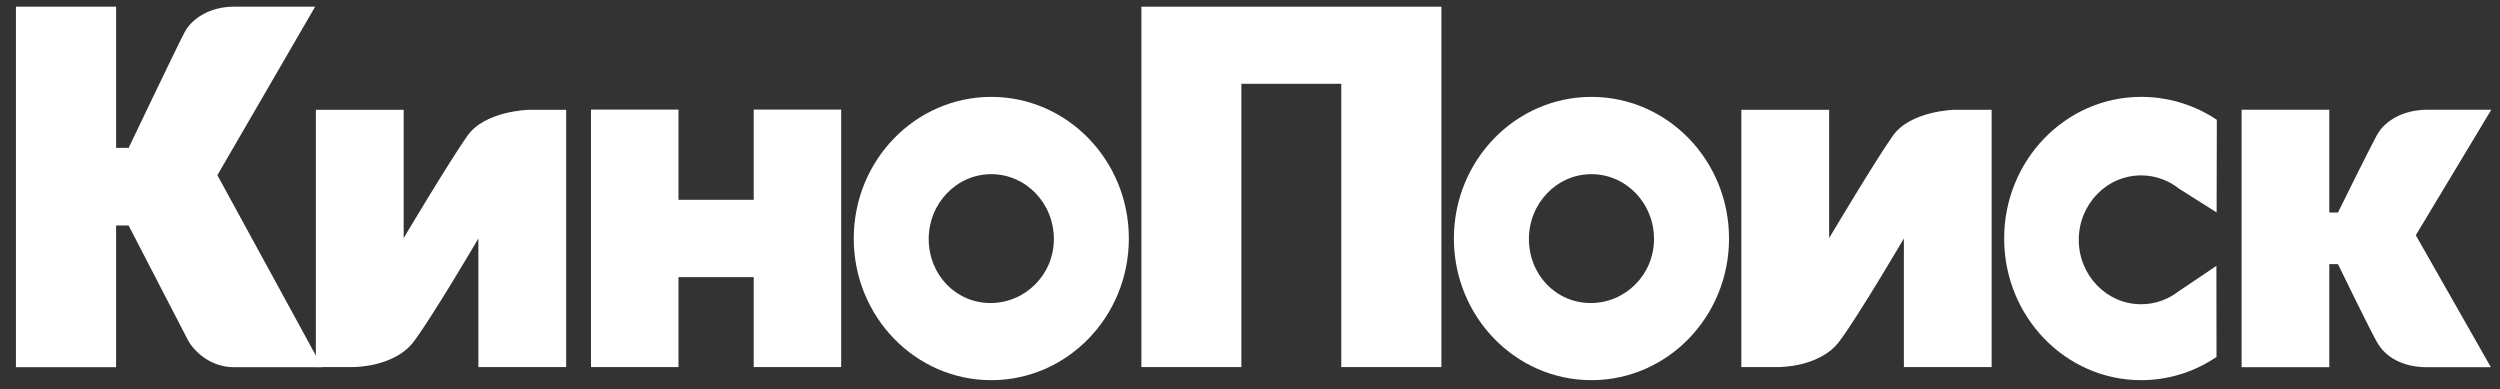 <?xml version="1.0" encoding="UTF-8" standalone="no"?>
<svg width="122px" height="19px" viewBox="0 0 122 19" version="1.1" xmlns="http://www.w3.org/2000/svg" xmlns:xlink="http://www.w3.org/1999/xlink">
    <rect x="0" y="0" width="122" height="19" fill="#333333" stroke="none"/>
    <!-- Generator: Sketch 41.2 (35397) - http://www.bohemiancoding.com/sketch -->
    <title>Kinopoisk</title>
    <desc>Created with Sketch.</desc>
    <defs></defs>
    <g id="Page-1" stroke="none" stroke-width="1" fill="none" fill-rule="evenodd">
        <g id="Kinopoisk" fill="#FFFFFF">
            <path d="M25.801,5.359 C25.801,5.359 23.676,5.406 22.817,6.615 C21.957,7.825 19.699,11.618 19.699,11.618 L19.699,5.359 L15.415,5.359 L15.413,17.913 L17.233,17.913 C17.233,17.913 19.254,17.932 20.203,16.654 C21.152,15.38 23.345,11.637 23.345,11.637 L23.345,17.913 L27.629,17.913 L27.629,5.359 L25.801,5.359 Z" id="SVGID_1_"></path>
            <polygon id="SVGID_4_" points="36.781 5.348 36.781 9.75 33.11 9.75 33.11 5.348 28.84 5.348 28.84 17.913 33.11 17.913 33.11 13.524 36.781 13.524 36.781 17.913 41.049 17.913 41.049 5.348"></polygon>
            <polygon id="SVGID_7_" points="55.7 0.327 55.7 17.913 60.579 17.913 60.579 4.089 65.455 4.089 65.455 17.913 70.34 17.913 70.34 0.327"></polygon>
            <path d="M11.414,0.326 C10.232,0.326 9.363,0.917 9.023,1.547 C8.684,2.176 6.277,7.217 6.277,7.217 L5.666,7.217 L5.666,0.326 L0.777,0.326 L0.777,17.92 L5.665,17.92 L5.665,11.004 L6.276,11.004 C6.276,11.004 8.879,16.038 9.161,16.578 C9.445,17.117 10.239,17.92 11.43,17.92 L15.725,17.92 L10.608,8.55 L15.379,0.326 L11.414,0.326 L11.414,0.326 Z" id="SVGID_10_"></path>
            <path d="M118.468,5.354 C117.337,5.354 116.403,5.842 115.989,6.601 C115.574,7.361 114.093,10.373 114.093,10.373 L113.669,10.373 L113.669,5.354 L109.391,5.354 L109.391,17.92 L113.669,17.92 L113.669,12.89 L114.093,12.89 C114.093,12.89 115.52,15.829 115.976,16.66 C116.427,17.491 117.329,17.92 118.449,17.92 L121.555,17.92 L117.891,11.479 L121.576,5.354 L118.468,5.354 L118.468,5.354 Z" id="SVGID_13_"></path>
            <path d="M45.321,11.663 C45.321,9.916 46.689,8.499 48.374,8.499 C50.061,8.499 51.429,9.915 51.429,11.663 C51.429,13.411 50.023,14.788 48.336,14.788 C46.651,14.789 45.321,13.411 45.321,11.663 M41.663,11.639 C41.663,15.457 44.668,18.552 48.374,18.552 C52.08,18.552 55.088,15.457 55.088,11.639 C55.088,7.822 52.08,4.728 48.374,4.728 C44.668,4.728 41.663,7.822 41.663,11.639" id="SVGID_16_"></path>
            <path d="M97.803,11.639 C97.803,15.457 100.797,18.552 104.49,18.552 C105.848,18.552 107.111,18.134 108.166,17.417 L108.16,12.976 L106.297,14.23 C105.793,14.618 105.165,14.847 104.486,14.847 C102.807,14.847 101.444,13.44 101.444,11.703 C101.444,9.966 102.806,8.559 104.486,8.559 C105.183,8.559 105.822,8.8 106.336,9.206 L108.171,10.367 L108.181,5.847 C107.132,5.139 105.838,4.727 104.49,4.727 C100.797,4.728 97.803,7.822 97.803,11.639" id="SVGID_19_"></path>
            <path d="M74.611,11.663 C74.611,9.916 75.977,8.499 77.662,8.499 C79.351,8.499 80.716,9.915 80.716,11.663 C80.716,13.411 79.313,14.788 77.627,14.788 C75.939,14.789 74.611,13.411 74.611,11.663 M70.95,11.639 C70.95,15.457 73.956,18.552 77.663,18.552 C81.371,18.552 84.377,15.457 84.377,11.639 C84.377,7.822 81.371,4.728 77.663,4.728 C73.956,4.728 70.95,7.822 70.95,11.639" id="SVGID_22_"></path>
            <path d="M95.362,5.359 C95.362,5.359 93.237,5.406 92.378,6.615 C91.519,7.825 89.262,11.618 89.262,11.618 L89.262,5.359 L84.977,5.359 L84.977,17.913 L86.795,17.913 C86.795,17.913 88.816,17.932 89.765,16.654 C90.716,15.38 92.909,11.637 92.909,11.637 L92.909,17.913 L97.192,17.913 L97.192,5.359 L95.362,5.359 Z" id="SVGID_25_"></path>
        </g>
    </g>
</svg>